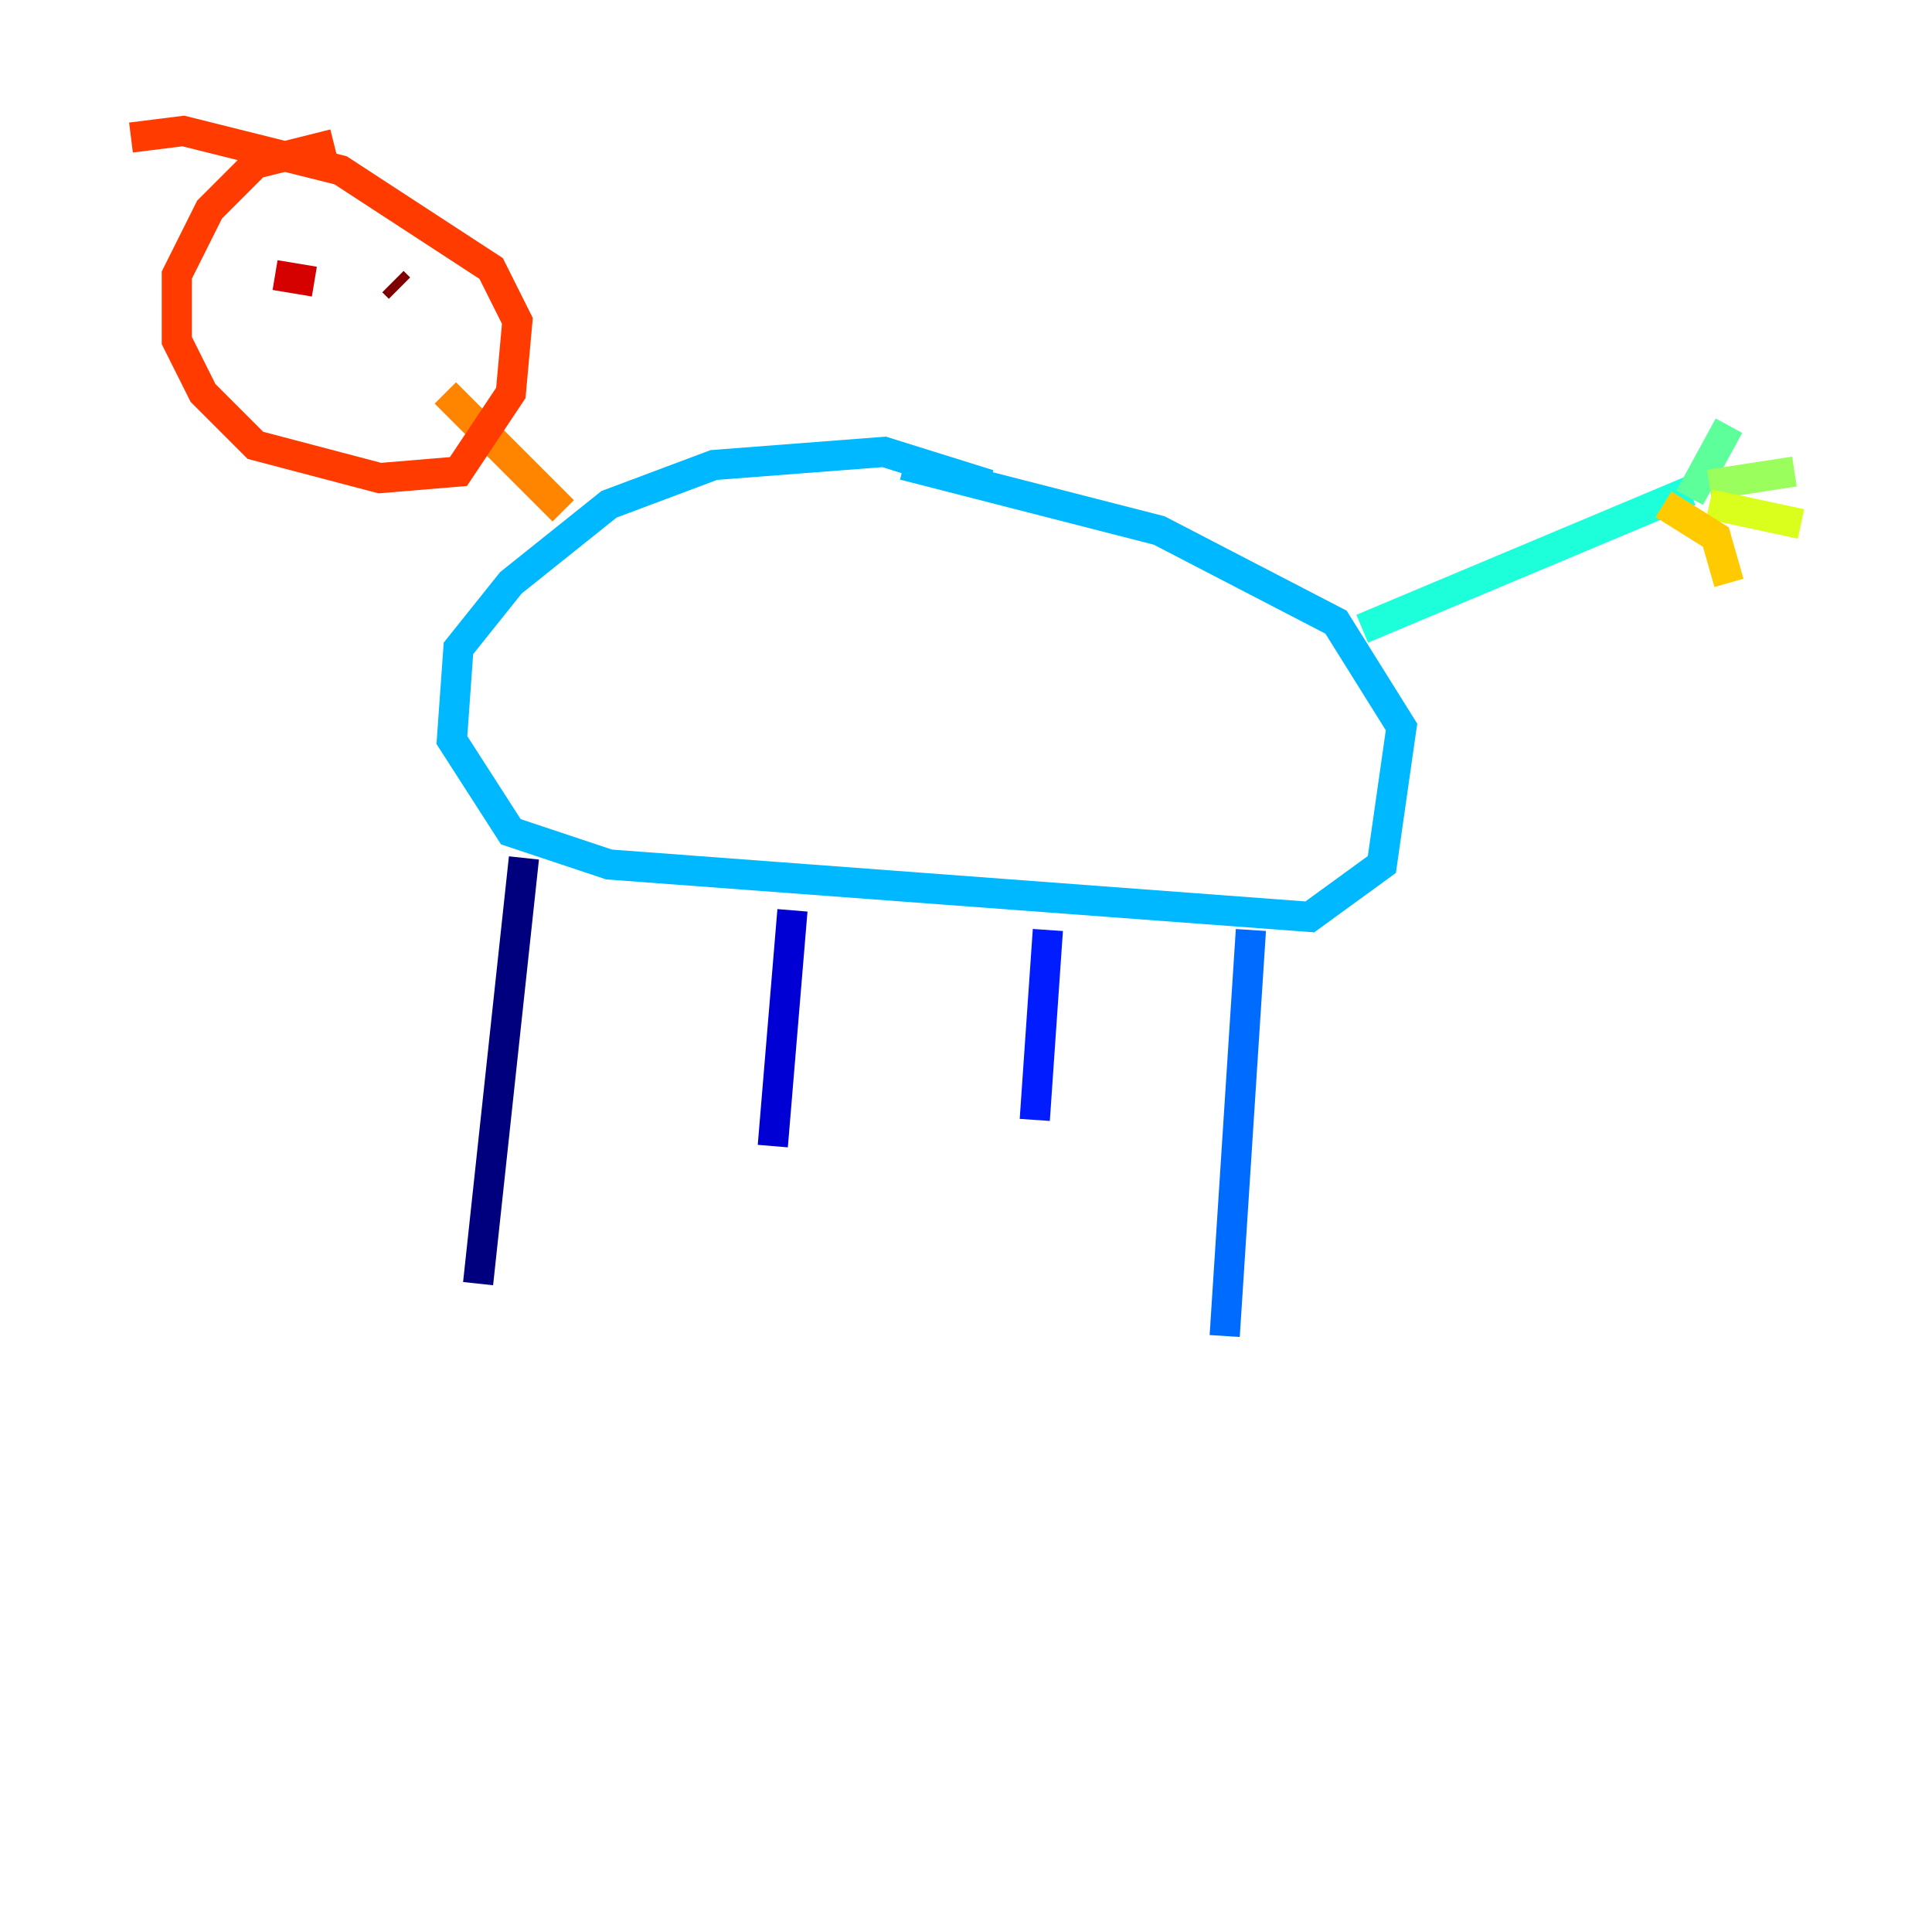 <?xml version="1.0" encoding="utf-8" ?>
<svg baseProfile="tiny" height="128" version="1.2" viewBox="0,0,128,128" width="128" xmlns="http://www.w3.org/2000/svg" xmlns:ev="http://www.w3.org/2001/xml-events" xmlns:xlink="http://www.w3.org/1999/xlink"><defs /><polyline fill="none" points="31.675,85.044 34.712,56.841" stroke="#00007f" stroke-width="2" /><polyline fill="none" points="51.2,75.932 52.502,60.312" stroke="#0000d5" stroke-width="2" /><polyline fill="none" points="68.556,74.197 69.424,61.614" stroke="#001cff" stroke-width="2" /><polyline fill="none" points="81.139,88.515 82.875,61.614" stroke="#006cff" stroke-width="2" /><polyline fill="none" points="65.519,32.108 58.576,29.939 47.295,30.807 40.352,33.41 33.844,38.617 30.373,42.956 29.939,49.031 33.844,55.105 40.352,57.275 86.78,60.746 91.552,57.275 92.854,48.163 88.515,41.22 76.8,35.146 59.878,30.807" stroke="#00b8ff" stroke-width="2" /><polyline fill="none" points="90.251,41.654 111.946,32.542" stroke="#1cffda" stroke-width="2" /><polyline fill="none" points="111.946,32.976 114.549,28.203" stroke="#5cff9a" stroke-width="2" /><polyline fill="none" points="113.248,32.108 118.888,31.241" stroke="#9aff5c" stroke-width="2" /><polyline fill="none" points="113.248,33.41 119.322,34.712" stroke="#daff1c" stroke-width="2" /><polyline fill="none" points="110.21,33.41 113.681,35.58 114.549,38.617" stroke="#ffcb00" stroke-width="2" /><polyline fill="none" points="37.315,33.844 29.505,26.034" stroke="#ff8500" stroke-width="2" /><polyline fill="none" points="22.129,9.546 16.922,10.848 13.885,13.885 11.715,18.224 11.715,22.563 13.451,26.034 16.922,29.505 25.166,31.675 30.373,31.241 33.844,26.034 34.278,21.261 32.542,17.79 22.563,11.281 12.149,8.678 8.678,9.112" stroke="#ff3b00" stroke-width="2" /><polyline fill="none" points="18.224,18.224 20.827,18.658" stroke="#d50000" stroke-width="2" /><polyline fill="none" points="26.468,19.091 26.034,18.658" stroke="#7f0000" stroke-width="2" /></svg>